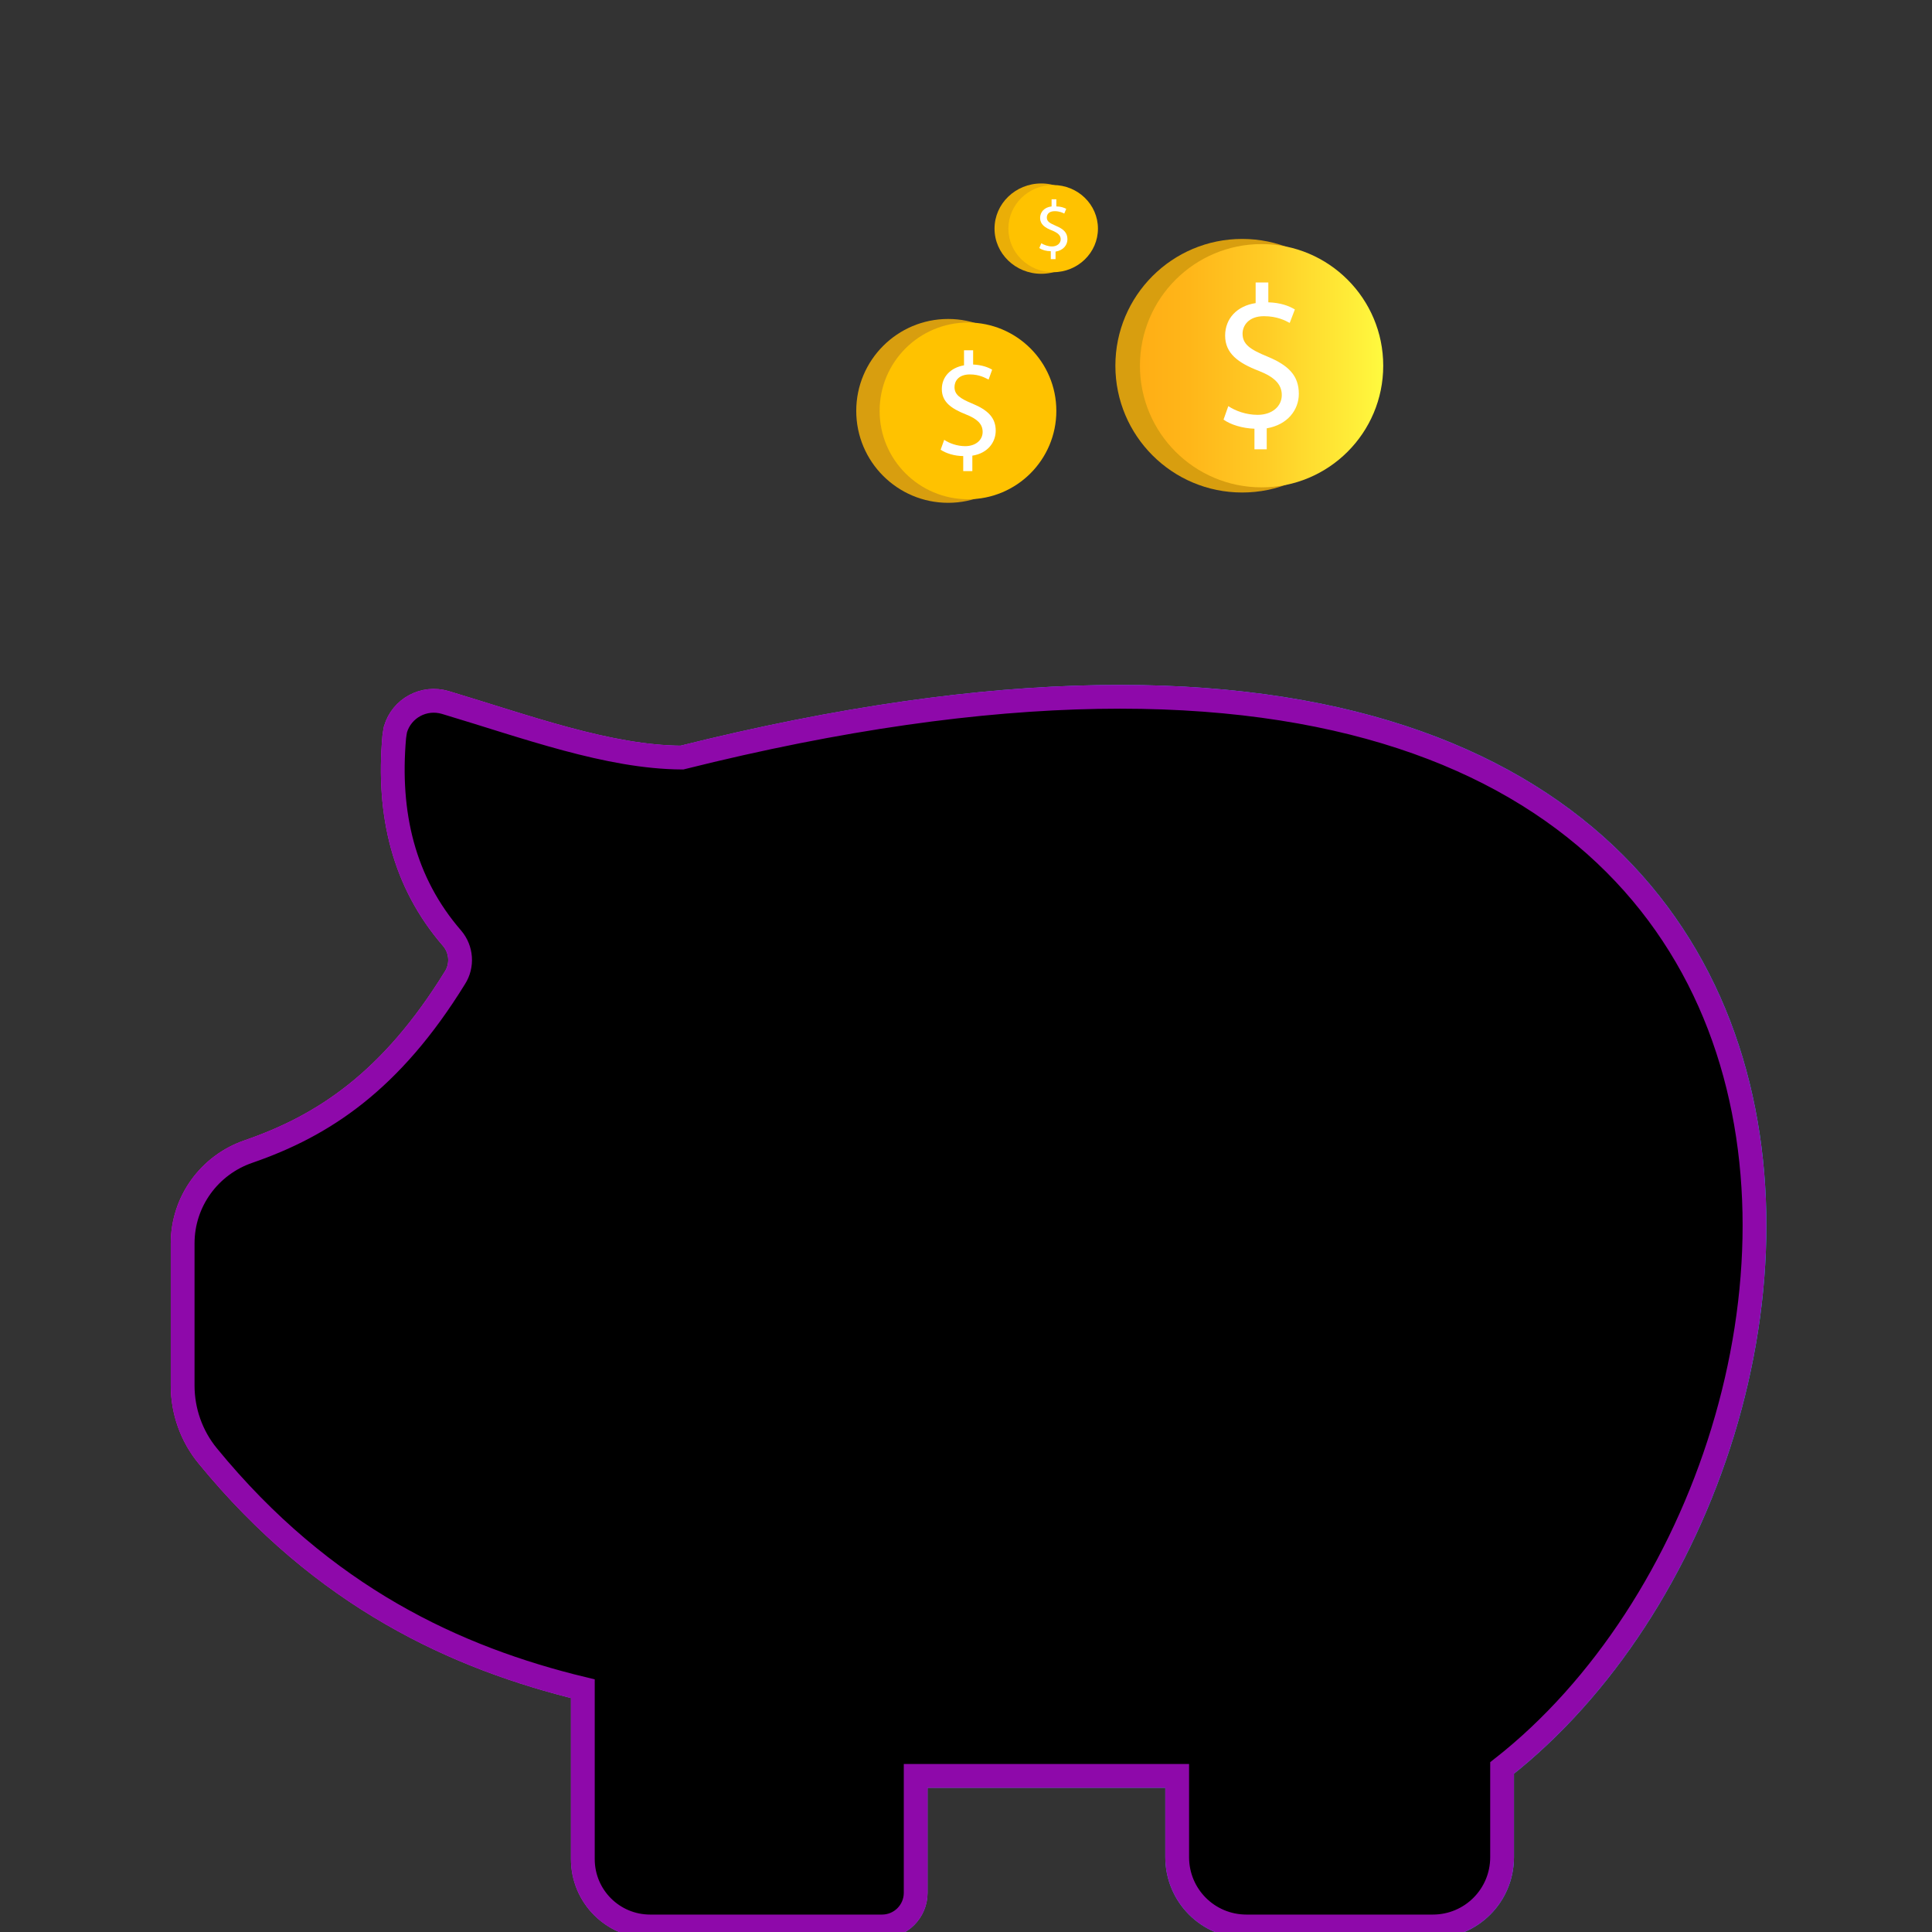 <?xml version="1.0" encoding="utf-8"?>
<!-- Generator: Adobe Illustrator 22.0.1, SVG Export Plug-In . SVG Version: 6.00 Build 0)  -->
<svg version="1.1" id="Capa_1" xmlns="http://www.w3.org/2000/svg" xmlns:xlink="http://www.w3.org/1999/xlink" x="0px" y="0px"
	 viewBox="0 0 487.6 487.6" style="enable-background:new 0 0 487.6 487.6;" xml:space="preserve">
<rect x="0" y="0" width="487.6" height="487.6" fill="#333333" stroke="none"/>
<style type="text/css">
	.st0{clip-path:url(#SVGID_3_);}
	.st1{clip-path:url(#SVGID_7_);}
	.st2{clip-path:url(#SVGID_8_);}
	.st3{fill:url(#SVGID_9_);}
	.st4{clip-path:url(#SVGID_8_);fill:none;stroke:#8E09AA;stroke-width:6;stroke-miterlimit:10;}
	.st5{fill:none;stroke:url(#SVGID_10_);stroke-width:6;stroke-miterlimit:10;}
	.st6{clip-path:url(#SVGID_13_);}
	.st7{clip-path:url(#SVGID_14_);}
	.st8{fill:none;stroke:#8E09AA;stroke-width:6;stroke-miterlimit:10;}
	.st9{clip-path:url(#SVGID_14_);fill:none;stroke:#8E09AA;stroke-width:6;stroke-miterlimit:10;}
	.st10{fill:#D89E0F;}
	.st11{fill:#FFC200;}
	.st12{fill:#FFFFFF;}
	.st13{fill:#EAAE07;}
	.st14{fill:url(#SVGID_15_);}
</style>
<g id="Capa_2_1_">
	<g id="Capa_2-2">
		<g>
			<g>
				<defs>
					<path id="SVGID_1_" d="M99.5,186c-1.8,21.3,3.2,40.1,18.7,55.1c-17.1,30.2-35.2,42.6-55.3,49.4c-10,3.4-16.7,12.7-16.7,23.2
						v35.9c0,6.4,2.2,12.7,6.3,17.7c29.3,35.8,62.9,51.1,94.7,58.8v43c0,9.4,7.6,17,17,17h58.5c4.7,0,8.5-3.8,8.5-8.5l0,0v-29.5h66
						v20.5c0,9.7,7.8,17.5,17.5,17.5h47c9.7,0,17.5-7.8,17.5-17.5v-22.5c102-80,113-335-207-255c-18.6-0.1-39.3-7.8-59.7-13.9
						c-5.4-1.6-11,1.4-12.6,6.8C99.7,184.6,99.6,185.3,99.5,186z"/>
				</defs>
				<defs>
					<path id="SVGID_2_" d="M99.5,186c-1.8,21.3,3.2,40.1,18.7,55.1c-17.1,30.2-35.2,42.6-55.3,49.4c-10,3.4-16.7,12.7-16.7,23.2
						v35.9c0,6.4,2.2,12.7,6.3,17.7c29.3,35.8,62.9,51.1,94.7,58.8v43c0,9.4,7.6,17,17,17h58.5c4.7,0,8.5-3.8,8.5-8.5l0,0v-29.5h66
						v20.5c0,9.7,7.8,17.5,17.5,17.5h47c9.7,0,17.5-7.8,17.5-17.5v-22.5c102-80,113-335-207-255c-18.6-0.1-39.3-7.8-59.7-13.9
						c-5.4-1.6-11,1.4-12.6,6.8C99.7,184.6,99.6,185.3,99.5,186z"/>
				</defs>
				<clipPath id="SVGID_3_">
					<use xlink:href="#SVGID_1_"  style="overflow:visible;"/>
				</clipPath>
				<clipPath id="SVGID_4_" class="st0">
					<use xlink:href="#SVGID_2_"  style="overflow:visible;"/>
				</clipPath>
			</g>
		</g>
		<g>
			<g>
				<defs>
					<path id="SVGID_5_" d="M99.5,186c-1.8,21.3,3.2,40.1,18.7,55.1c-17.1,30.2-35.2,42.6-55.3,49.4c-10,3.4-16.7,12.7-16.7,23.2
						v35.9c0,6.4,2.2,12.7,6.3,17.7c29.3,35.8,62.9,51.1,94.7,58.8v43c0,9.4,7.6,17,17,17h58.5c4.7,0,8.5-3.8,8.5-8.5l0,0v-29.5h66
						v20.5c0,9.7,7.8,17.5,17.5,17.5h47c9.7,0,17.5-7.8,17.5-17.5v-22.5c102-80,113-335-207-255c-18.6-0.1-39.3-7.8-59.7-13.9
						c-5.4-1.6-11,1.4-12.6,6.8C99.7,184.6,99.6,185.3,99.5,186z"/>
				</defs>
				<defs>
					<path id="SVGID_6_" d="M99.5,186c-1.8,21.3,3.2,40.1,18.7,55.1c-17.1,30.2-35.2,42.6-55.3,49.4c-10,3.4-16.7,12.7-16.7,23.2
						v35.9c0,6.4,2.2,12.7,6.3,17.7c29.3,35.8,62.9,51.1,94.7,58.8v43c0,9.4,7.6,17,17,17h58.5c4.7,0,8.5-3.8,8.5-8.5l0,0v-29.5h66
						v20.5c0,9.7,7.8,17.5,17.5,17.5h47c9.7,0,17.5-7.8,17.5-17.5v-22.5c102-80,113-335-207-255c-18.6-0.1-39.3-7.8-59.7-13.9
						c-5.4-1.6-11,1.4-12.6,6.8C99.7,184.6,99.6,185.3,99.5,186z"/>
				</defs>
				<clipPath id="SVGID_7_">
					<use xlink:href="#SVGID_5_"  style="overflow:visible;"/>
				</clipPath>
				<clipPath id="SVGID_8_" class="st1">
					<use xlink:href="#SVGID_6_"  style="overflow:visible;"/>
				</clipPath>
				<g class="st2">
					<linearGradient id="SVGID_9_" gradientUnits="userSpaceOnUse" x1="31.148" y1="330.84" x2="458.148" y2="330.84">
						<stop  offset="0" style="stop-color:#E400FF"/>
						<stop  offset="9.258623e-02" style="stop-color:#DC08FF"/>
						<stop  offset="0.237" style="stop-color:#C61EFF"/>
						<stop  offset="0.416" style="stop-color:#A141FF"/>
						<stop  offset="0.622" style="stop-color:#6F72FF"/>
						<stop  offset="0.847" style="stop-color:#2FB0FF"/>
						<stop  offset="1" style="stop-color:#00DEFF"/>
					</linearGradient>
					<rect x="31.1" y="141" class="st3" width="427" height="379.6"/>
				</g>
				<path class="st4" d="M316.5,199.5L316.5,199.5c0,2.5-2,4.5-4.5,4.5h-40c-2.5,0-4.5-2-4.5-4.5l0,0c0-2.5,2-4.5,4.5-4.5h40
					C314.5,195,316.5,197,316.5,199.5z"/>
			</g>
			<linearGradient id="SVGID_10_" gradientUnits="userSpaceOnUse" x1="43.148" y1="330.92" x2="445.852" y2="330.92">
				<stop  offset="0" style="stop-color:#FF00FF"/>
				<stop  offset="1" style="stop-color:#00E3FF"/>
			</linearGradient>
			<path class="st5" d="M99.5,186c-1.7,19.3,2.3,36.6,14.6,50.8c2.4,2.8,2.7,6.9,0.7,10c-16.1,26.1-33.2,37.3-52,43.8
				c-10,3.4-16.7,12.7-16.7,23.2v35.9c0,6.4,2.2,12.7,6.3,17.7c29.3,35.8,62.9,51.1,94.7,58.8v43c0,9.4,7.6,17,17,17h58.5
				c4.7,0,8.5-3.8,8.5-8.5l0,0v-29.5h66v20.5c0,9.7,7.8,17.5,17.5,17.5h47c9.7,0,17.5-7.8,17.5-17.5v-22.5c102-80,113-335-207-255
				c-18.6-0.1-39.3-7.8-59.7-13.9c-5.4-1.6-11,1.4-12.6,6.8C99.7,184.6,99.6,185.3,99.5,186z"/>
		</g>
		<g>
			<g>
				<defs>
					<path id="SVGID_11_" d="M99.5,186c-1.8,21.3,3.2,40.1,18.7,55.1c-17.1,30.2-35.2,42.6-55.3,49.4c-10,3.4-16.7,12.7-16.7,23.2
						v35.9c0,6.4,2.2,12.7,6.3,17.7c29.3,35.8,62.9,51.1,94.7,58.8v43c0,9.4,7.6,17,17,17h58.5c4.7,0,8.5-3.8,8.5-8.5l0,0v-29.5h66
						v20.5c0,9.7,7.8,17.5,17.5,17.5h47c9.7,0,17.5-7.8,17.5-17.5v-22.5c102-80,113-335-207-255c-18.6-0.1-39.3-7.8-59.7-13.9
						c-5.4-1.6-11,1.4-12.6,6.8C99.7,184.6,99.6,185.3,99.5,186z"/>
				</defs>
				<defs>
					<path id="SVGID_12_" d="M99.5,186c-1.8,21.3,3.2,40.1,18.7,55.1c-17.1,30.2-35.2,42.6-55.3,49.4c-10,3.4-16.7,12.7-16.7,23.2
						v35.9c0,6.4,2.2,12.7,6.3,17.7c29.3,35.8,62.9,51.1,94.7,58.8v43c0,9.4,7.6,17,17,17h58.5c4.7,0,8.5-3.8,8.5-8.5l0,0v-29.5h66
						v20.5c0,9.7,7.8,17.5,17.5,17.5h47c9.7,0,17.5-7.8,17.5-17.5v-22.5c102-80,113-335-207-255c-18.6-0.1-39.3-7.8-59.7-13.9
						c-5.4-1.6-11,1.4-12.6,6.8C99.7,184.6,99.6,185.3,99.5,186z"/>
				</defs>
				<clipPath id="SVGID_13_">
					<use xlink:href="#SVGID_11_"  style="overflow:visible;"/>
				</clipPath>
				<clipPath id="SVGID_14_" class="st6">
					<use xlink:href="#SVGID_12_"  style="overflow:visible;"/>
				</clipPath>
				<g class="st7">
					<rect x="31.1" y="141" class="st8" width="427" height="379.6"/>
				</g>
				<path class="st9" d="M316.5,199.5L316.5,199.5c0,2.5-2,4.5-4.5,4.5h-40c-2.5,0-4.5-2-4.5-4.5l0,0c0-2.5,2-4.5,4.5-4.5h40
					C314.5,195,316.5,197,316.5,199.5z"/>
			</g>
			<path class="st8" d="M99.5,186c-1.7,19.3,2.3,36.6,14.6,50.8c2.4,2.8,2.7,6.9,0.7,10c-16.1,26.1-33.2,37.3-52,43.8
				c-10,3.4-16.7,12.7-16.7,23.2v35.9c0,6.4,2.2,12.7,6.3,17.7c29.3,35.8,62.9,51.1,94.7,58.8v43c0,9.4,7.6,17,17,17h58.5
				c4.7,0,8.5-3.8,8.5-8.5l0,0v-29.5h66v20.5c0,9.7,7.8,17.5,17.5,17.5h47c9.7,0,17.5-7.8,17.5-17.5v-22.5c102-80,113-335-207-255
				c-18.6-0.1-39.3-7.8-59.7-13.9c-5.4-1.6-11,1.4-12.6,6.8C99.7,184.6,99.6,185.3,99.5,186z"/>
		</g>
	</g>
</g>
<g>
	<circle class="st10" cx="239.3" cy="103.7" r="23.2"/>
	<circle class="st11" cx="244.3" cy="103.7" r="22.3"/>
	<g>
		<path class="st12" d="M243.1,118.9v-3.8c-2.2,0-4.4-0.7-5.7-1.6l0.9-2.5c1.3,0.9,3.3,1.6,5.3,1.6c2.6,0,4.4-1.5,4.4-3.6
			c0-2-1.4-3.3-4.2-4.4c-3.8-1.5-6.1-3.2-6.1-6.4c0-3.1,2.2-5.4,5.6-6v-3.8h2.3V92c2.2,0.1,3.8,0.7,4.8,1.3l-0.9,2.5
			c-0.8-0.4-2.3-1.3-4.7-1.3c-2.9,0-3.9,1.7-3.9,3.2c0,1.9,1.4,2.9,4.6,4.2c3.8,1.6,5.8,3.5,5.8,6.8c0,2.9-2,5.7-5.9,6.3v3.9H243.1z
			"/>
	</g>
</g>
<g>
	<ellipse class="st13" cx="262.8" cy="57.7" rx="11.8" ry="11.4"/>
	<ellipse class="st11" cx="265.8" cy="57.7" rx="11.3" ry="11"/>
	<g>
		<path class="st12" d="M265.2,65.2v-1.8c-1.1,0-2.2-0.3-2.9-0.8l0.5-1.2c0.7,0.4,1.7,0.8,2.7,0.8c1.3,0,2.2-0.8,2.2-1.8
			c0-1-0.7-1.6-2.1-2.2c-1.9-0.7-3.1-1.6-3.1-3.2c0-1.5,1.1-2.7,2.9-2.9v-1.8h1.2v1.8c1.1,0,1.9,0.3,2.5,0.6l-0.5,1.2
			c-0.4-0.2-1.2-0.6-2.4-0.6c-1.5,0-2,0.8-2,1.6c0,1,0.7,1.4,2.3,2.1c1.9,0.8,2.9,1.7,2.9,3.4c0,1.4-1,2.8-3,3.1v1.9H265.2z"/>
	</g>
</g>
<g>
	<circle class="st10" cx="313.5" cy="92.3" r="32"/>
	<linearGradient id="SVGID_15_" gradientUnits="userSpaceOnUse" x1="287.682" y1="92.329" x2="349.051" y2="92.329">
		<stop  offset="0" style="stop-color:#FFAE15"/>
		<stop  offset="0.202" style="stop-color:#FFB619"/>
		<stop  offset="0.518" style="stop-color:#FFCC26"/>
		<stop  offset="0.907" style="stop-color:#FFF03A"/>
		<stop  offset="1" style="stop-color:#FFFA3F"/>
	</linearGradient>
	<circle class="st14" cx="318.4" cy="92.3" r="30.7"/>
	<g>
		<path class="st12" d="M316.6,113.4v-5.2c-3-0.1-6-1-7.8-2.3l1.2-3.4c1.8,1.2,4.5,2.2,7.4,2.2c3.6,0,6.1-2.1,6.1-5
			c0-2.8-2-4.6-5.8-6.1c-5.2-2-8.5-4.4-8.5-8.9c0-4.3,3-7.5,7.7-8.2v-5.2h3.2v5c3.1,0.1,5.2,0.9,6.7,1.8l-1.3,3.4
			c-1.1-0.6-3.2-1.7-6.5-1.7c-3.9,0-5.4,2.4-5.4,4.4c0,2.7,1.9,4,6.3,5.8c5.3,2.2,7.9,4.8,7.9,9.4c0,4-2.8,7.8-8.1,8.7v5.3H316.6z"
			/>
	</g>
</g>
</svg>

